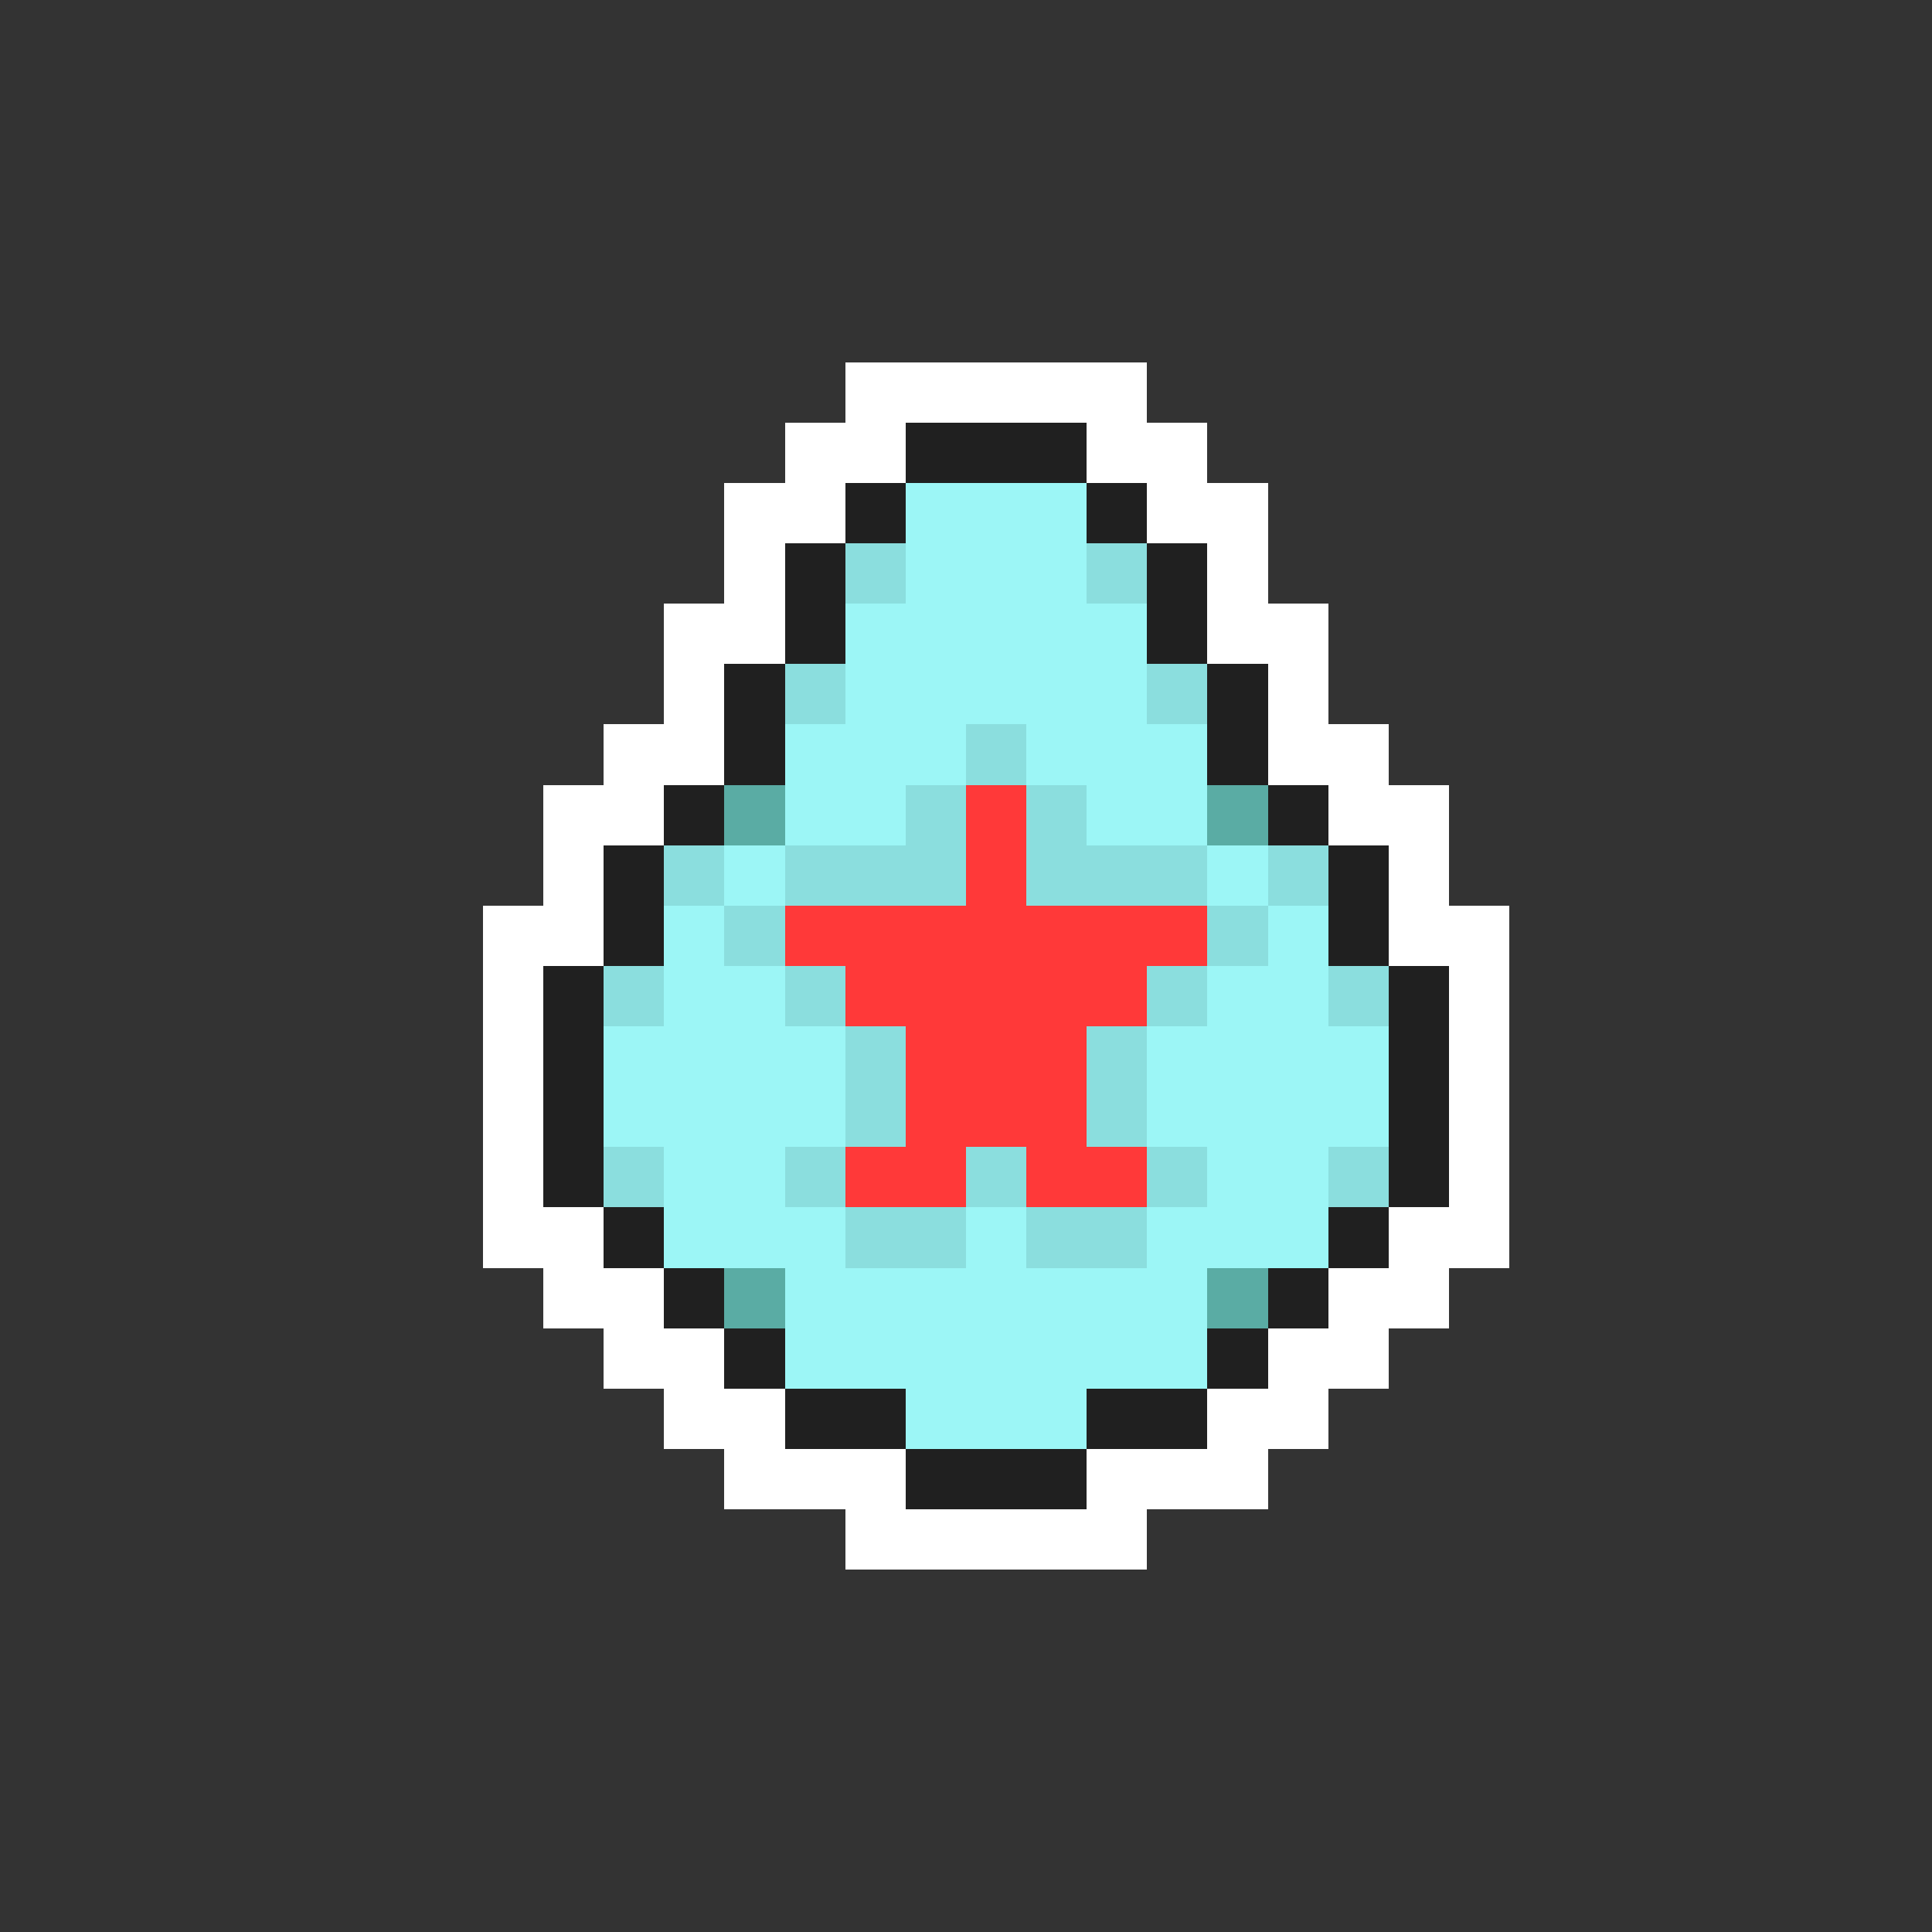 <svg xmlns="http://www.w3.org/2000/svg" viewBox="0 -0.5 32 32" shape-rendering="crispEdges">
<rect x="0" y="-0.5" width="32" height="32" fill="#333333" stroke="none"/>
<path stroke="#ffffff" d="M14 6h5M13 7h2M18 7h2M12 8h2M19 8h2M12 9h1M20 9h1M11 10h2M20 10h2M11 11h1M21 11h1M10 12h2M21 12h2M9 13h2M22 13h2M9 14h1M23 14h1M8 15h2M23 15h2M8 16h1M24 16h1M8 17h1M24 17h1M8 18h1M24 18h1M8 19h1M24 19h1M8 20h2M23 20h2M9 21h2M22 21h2M10 22h2M21 22h2M11 23h2M20 23h2M12 24h3M18 24h3M14 25h5" />
<path stroke="#202020" d="M15 7h3M14 8h1M18 8h1M13 9h1M19 9h1M13 10h1M19 10h1M12 11h1M20 11h1M12 12h1M20 12h1M11 13h1M21 13h1M10 14h1M22 14h1M10 15h1M22 15h1M9 16h1M23 16h1M9 17h1M23 17h1M9 18h1M23 18h1M9 19h1M23 19h1M10 20h1M22 20h1M11 21h1M21 21h1M12 22h1M20 22h1M13 23h2M18 23h2M15 24h3" />
<path stroke="#9cf6f6" d="M15 8h3M15 9h3M14 10h5M14 11h5M13 12h3M17 12h3M13 13h2M18 13h2M12 14h1M20 14h1M11 15h1M21 15h1M11 16h2M20 16h2M10 17h4M19 17h4M10 18h4M19 18h4M11 19h2M20 19h2M11 20h3M16 20h1M19 20h3M13 21h7M13 22h7M15 23h3" />
<path stroke="#8bdede" d="M14 9h1M18 9h1M13 11h1M19 11h1M16 12h1M15 13h1M17 13h1M11 14h1M13 14h3M17 14h3M21 14h1M12 15h1M20 15h1M10 16h1M13 16h1M19 16h1M22 16h1M14 17h1M18 17h1M14 18h1M18 18h1M10 19h1M13 19h1M16 19h1M19 19h1M22 19h1M14 20h2M17 20h2" />
<path stroke="#5aaca4" d="M12 13h1M20 13h1M12 21h1M20 21h1" />
<path stroke="#ff3939" d="M16 13h1M16 14h1M13 15h7M14 16h5M15 17h3M15 18h3M14 19h2M17 19h2" />
</svg>